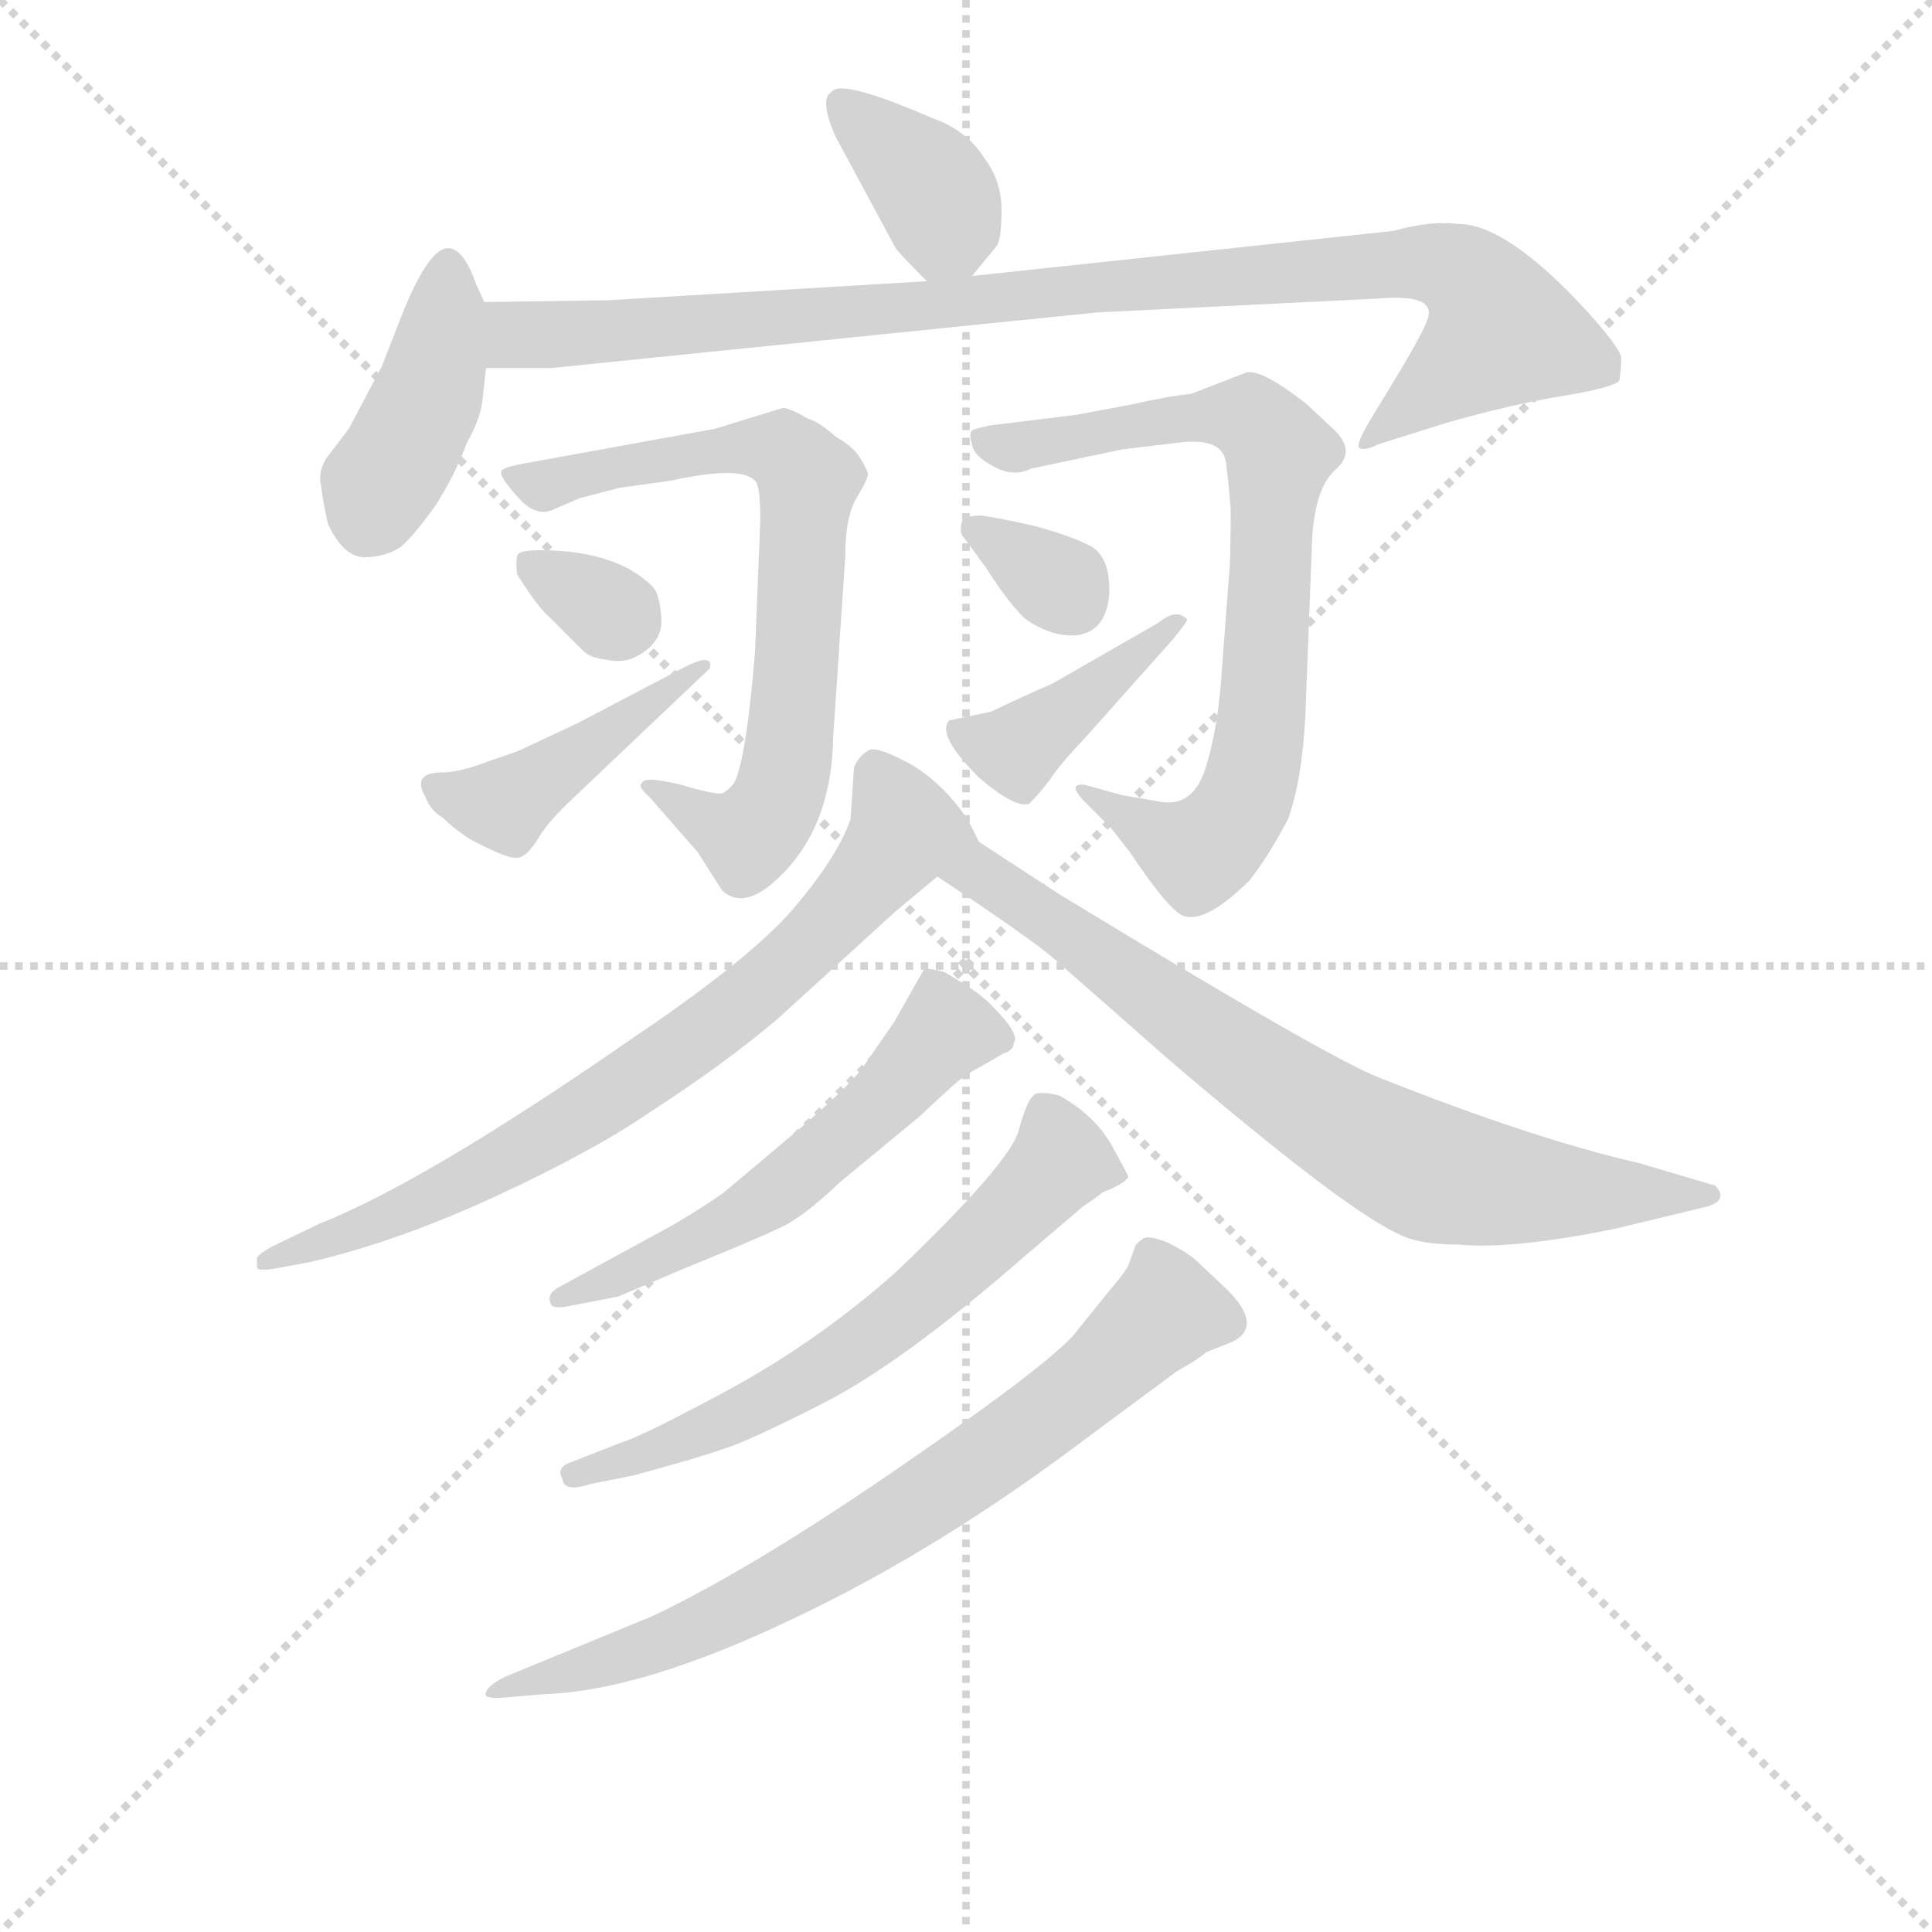 <svg version="1.1" viewBox="0 0 1024 1024" xmlns="http://www.w3.org/2000/svg">
  <g stroke="lightgray" stroke-dasharray="1,1" stroke-width="1" transform="scale(4, 4)">
    <line x1="0" y1="0" x2="256" y2="256"></line>
    <line x1="256" y1="0" x2="0" y2="256"></line>
    <line x1="128" y1="0" x2="128" y2="256"></line>
    <line x1="0" y1="128" x2="256" y2="128"></line>
  </g>
<g transform="scale(0.92, -0.92) translate(60, -900)">
   <style type="text/css">
    @keyframes keyframes0 {
      from {
       stroke: blue;
       stroke-dashoffset: 367;
       stroke-width: 128;
       }
       54% {
       animation-timing-function: step-end;
       stroke: blue;
       stroke-dashoffset: 0;
       stroke-width: 128;
       }
       to {
       stroke: black;
       stroke-width: 1024;
       }
       }
       #make-me-a-hanzi-animation-0 {
         animation: keyframes0 0.549s both;
         animation-delay: 0s;
         animation-timing-function: linear;
       }
    @keyframes keyframes1 {
      from {
       stroke: blue;
       stroke-dashoffset: 411;
       stroke-width: 128;
       }
       57% {
       animation-timing-function: step-end;
       stroke: blue;
       stroke-dashoffset: 0;
       stroke-width: 128;
       }
       to {
       stroke: black;
       stroke-width: 1024;
       }
       }
       #make-me-a-hanzi-animation-1 {
         animation: keyframes1 0.584s both;
         animation-delay: 0.549s;
         animation-timing-function: linear;
       }
    @keyframes keyframes2 {
      from {
       stroke: blue;
       stroke-dashoffset: 960;
       stroke-width: 128;
       }
       76% {
       animation-timing-function: step-end;
       stroke: blue;
       stroke-dashoffset: 0;
       stroke-width: 128;
       }
       to {
       stroke: black;
       stroke-width: 1024;
       }
       }
       #make-me-a-hanzi-animation-2 {
         animation: keyframes2 1.031s both;
         animation-delay: 1.133s;
         animation-timing-function: linear;
       }
    @keyframes keyframes3 {
      from {
       stroke: blue;
       stroke-dashoffset: 712;
       stroke-width: 128;
       }
       70% {
       animation-timing-function: step-end;
       stroke: blue;
       stroke-dashoffset: 0;
       stroke-width: 128;
       }
       to {
       stroke: black;
       stroke-width: 1024;
       }
       }
       #make-me-a-hanzi-animation-3 {
         animation: keyframes3 0.829s both;
         animation-delay: 2.164s;
         animation-timing-function: linear;
       }
    @keyframes keyframes4 {
      from {
       stroke: blue;
       stroke-dashoffset: 317;
       stroke-width: 128;
       }
       51% {
       animation-timing-function: step-end;
       stroke: blue;
       stroke-dashoffset: 0;
       stroke-width: 128;
       }
       to {
       stroke: black;
       stroke-width: 1024;
       }
       }
       #make-me-a-hanzi-animation-4 {
         animation: keyframes4 0.508s both;
         animation-delay: 2.994s;
         animation-timing-function: linear;
       }
    @keyframes keyframes5 {
      from {
       stroke: blue;
       stroke-dashoffset: 432;
       stroke-width: 128;
       }
       58% {
       animation-timing-function: step-end;
       stroke: blue;
       stroke-dashoffset: 0;
       stroke-width: 128;
       }
       to {
       stroke: black;
       stroke-width: 1024;
       }
       }
       #make-me-a-hanzi-animation-5 {
         animation: keyframes5 0.602s both;
         animation-delay: 3.502s;
         animation-timing-function: linear;
       }
    @keyframes keyframes6 {
      from {
       stroke: blue;
       stroke-dashoffset: 754;
       stroke-width: 128;
       }
       71% {
       animation-timing-function: step-end;
       stroke: blue;
       stroke-dashoffset: 0;
       stroke-width: 128;
       }
       to {
       stroke: black;
       stroke-width: 1024;
       }
       }
       #make-me-a-hanzi-animation-6 {
         animation: keyframes6 0.864s both;
         animation-delay: 4.103s;
         animation-timing-function: linear;
       }
    @keyframes keyframes7 {
      from {
       stroke: blue;
       stroke-dashoffset: 324;
       stroke-width: 128;
       }
       51% {
       animation-timing-function: step-end;
       stroke: blue;
       stroke-dashoffset: 0;
       stroke-width: 128;
       }
       to {
       stroke: black;
       stroke-width: 1024;
       }
       }
       #make-me-a-hanzi-animation-7 {
         animation: keyframes7 0.514s both;
         animation-delay: 4.967s;
         animation-timing-function: linear;
       }
    @keyframes keyframes8 {
      from {
       stroke: blue;
       stroke-dashoffset: 406;
       stroke-width: 128;
       }
       57% {
       animation-timing-function: step-end;
       stroke: blue;
       stroke-dashoffset: 0;
       stroke-width: 128;
       }
       to {
       stroke: black;
       stroke-width: 1024;
       }
       }
       #make-me-a-hanzi-animation-8 {
         animation: keyframes8 0.58s both;
         animation-delay: 5.481s;
         animation-timing-function: linear;
       }
    @keyframes keyframes9 {
      from {
       stroke: blue;
       stroke-dashoffset: 743;
       stroke-width: 128;
       }
       71% {
       animation-timing-function: step-end;
       stroke: blue;
       stroke-dashoffset: 0;
       stroke-width: 128;
       }
       to {
       stroke: black;
       stroke-width: 1024;
       }
       }
       #make-me-a-hanzi-animation-9 {
         animation: keyframes9 0.855s both;
         animation-delay: 6.061s;
         animation-timing-function: linear;
       }
    @keyframes keyframes10 {
      from {
       stroke: blue;
       stroke-dashoffset: 740;
       stroke-width: 128;
       }
       71% {
       animation-timing-function: step-end;
       stroke: blue;
       stroke-dashoffset: 0;
       stroke-width: 128;
       }
       to {
       stroke: black;
       stroke-width: 1024;
       }
       }
       #make-me-a-hanzi-animation-10 {
         animation: keyframes10 0.852s both;
         animation-delay: 6.916s;
         animation-timing-function: linear;
       }
    @keyframes keyframes11 {
      from {
       stroke: blue;
       stroke-dashoffset: 560;
       stroke-width: 128;
       }
       65% {
       animation-timing-function: step-end;
       stroke: blue;
       stroke-dashoffset: 0;
       stroke-width: 128;
       }
       to {
       stroke: black;
       stroke-width: 1024;
       }
       }
       #make-me-a-hanzi-animation-11 {
         animation: keyframes11 0.706s both;
         animation-delay: 7.768s;
         animation-timing-function: linear;
       }
    @keyframes keyframes12 {
      from {
       stroke: blue;
       stroke-dashoffset: 629;
       stroke-width: 128;
       }
       67% {
       animation-timing-function: step-end;
       stroke: blue;
       stroke-dashoffset: 0;
       stroke-width: 128;
       }
       to {
       stroke: black;
       stroke-width: 1024;
       }
       }
       #make-me-a-hanzi-animation-12 {
         animation: keyframes12 0.762s both;
         animation-delay: 8.474s;
         animation-timing-function: linear;
       }
    @keyframes keyframes13 {
      from {
       stroke: blue;
       stroke-dashoffset: 737;
       stroke-width: 128;
       }
       71% {
       animation-timing-function: step-end;
       stroke: blue;
       stroke-dashoffset: 0;
       stroke-width: 128;
       }
       to {
       stroke: black;
       stroke-width: 1024;
       }
       }
       #make-me-a-hanzi-animation-13 {
         animation: keyframes13 0.85s both;
         animation-delay: 9.236s;
         animation-timing-function: linear;
       }
</style>
<path d="M 500.0 741.0 L 514.0 758.0 Q 517.0 762.0 517.0 779.0 Q 517.0 796.0 507.0 809.0 Q 497.0 825.0 477.0 832.0 Q 424.0 855.0 419.0 847.0 Q 412.0 843.0 421.0 822.0 L 456.0 757.0 Q 458.0 754.0 474.0 738.0 C 487.0 725.0 487.0 725.0 500.0 741.0 Z" fill="lightgray"></path> 
<path d="M 219.0 726.0 L 214.0 737.0 Q 207.0 757.0 198.0 757.0 Q 186.0 757.0 169.0 712.0 L 160.0 689.0 L 141.0 653.0 L 128.0 636.0 Q 123.0 628.0 125.0 620.0 Q 126.0 611.0 129.0 598.0 Q 138.0 579.0 150.0 579.0 Q 162.0 579.0 171.0 585.0 Q 179.0 592.0 191.0 609.0 Q 202.0 626.0 209.0 645.0 Q 217.0 659.0 218.0 670.0 L 220.0 688.0 L 219.0 726.0 Z" fill="lightgray"></path> 
<path d="M 743.0 767.0 L 500.0 741.0 L 474.0 738.0 L 290.0 727.0 L 219.0 726.0 C 189.0 726.0 190.0 688.0 220.0 688.0 L 258.0 688.0 L 572.0 720.0 L 734.0 728.0 Q 769.0 731.0 762.0 715.0 Q 760.0 709.0 747.0 687.0 L 730.0 659.0 Q 721.0 644.0 723.0 642.0 Q 726.0 640.0 734.0 644.0 L 772.0 656.0 Q 810.0 667.0 841.0 672.0 Q 871.0 677.0 873.0 681.0 Q 874.0 688.0 874.0 694.0 Q 873.0 700.0 854.0 721.0 Q 808.0 771.0 780.0 771.0 Q 764.0 773.0 743.0 767.0 Z" fill="lightgray"></path> 
<path d="M 391.0 665.0 L 352.0 653.0 L 242.0 633.0 Q 231.0 631.0 229.0 629.0 Q 227.0 626.0 238.0 614.0 Q 249.0 601.0 260.0 607.0 L 274.0 613.0 L 297.0 619.0 L 326.0 623.0 Q 367.0 632.0 375.0 623.0 Q 378.0 621.0 378.0 600.0 L 375.0 525.0 Q 370.0 463.0 363.0 449.0 Q 359.0 444.0 356.0 443.0 Q 352.0 442.0 332.0 448.0 Q 311.0 453.0 310.0 449.0 Q 307.0 447.0 314.0 441.0 L 342.0 409.0 L 356.0 387.0 Q 368.0 376.0 386.0 392.0 Q 419.0 421.0 420.0 475.0 L 427.0 580.0 Q 427.0 603.0 434.0 614.0 Q 440.0 624.0 440.0 627.0 Q 440.0 629.0 435.0 637.0 Q 431.0 643.0 422.0 648.0 Q 412.0 657.0 405.0 659.0 Q 395.0 665.0 391.0 665.0 Z" fill="lightgray"></path> 
<path d="M 238.0 569.0 Q 250.0 550.0 256.0 545.0 L 276.0 525.0 Q 280.0 521.0 289.0 520.0 Q 298.0 518.0 305.0 521.0 Q 322.0 529.0 321.0 544.0 Q 320.0 558.0 316.0 562.0 Q 295.0 583.0 251.0 583.0 Q 239.0 583.0 238.0 580.0 Q 237.0 576.0 238.0 569.0 Z" fill="lightgray"></path> 
<path d="M 335.0 516.0 L 272.0 483.0 L 242.0 469.0 Q 241.0 468.0 223.0 462.0 Q 205.0 455.0 195.0 455.0 Q 177.0 455.0 185.0 441.0 Q 188.0 433.0 195.0 429.0 Q 201.0 423.0 210.0 417.0 Q 234.0 404.0 239.0 406.0 Q 244.0 407.0 250.0 417.0 Q 256.0 427.0 270.0 440.0 L 349.0 515.0 Q 351.0 524.0 335.0 516.0 Z" fill="lightgray"></path> 
<path d="M 586.0 442.0 L 568.0 447.0 Q 562.0 449.0 560.0 447.0 Q 558.0 445.0 566.0 437.0 L 580.0 423.0 L 591.0 409.0 Q 615.0 373.0 623.0 372.0 Q 636.0 369.0 660.0 393.0 Q 671.0 407.0 682.0 428.0 Q 690.0 450.0 692.0 487.0 L 696.0 591.0 Q 698.0 620.0 710.0 630.0 Q 721.0 640.0 709.0 652.0 L 693.0 667.0 Q 665.0 689.0 657.0 685.0 L 626.0 673.0 Q 614.0 672.0 592.0 667.0 L 560.0 661.0 L 511.0 655.0 Q 501.0 653.0 500.0 652.0 Q 498.0 650.0 500.0 644.0 Q 501.0 637.0 513.0 631.0 Q 524.0 625.0 534.0 630.0 L 586.0 641.0 L 619.0 645.0 Q 643.0 648.0 646.0 635.0 Q 647.0 631.0 649.0 607.0 Q 649.0 575.0 648.0 568.0 L 644.0 515.0 Q 642.0 482.0 635.0 459.0 Q 628.0 435.0 609.0 438.0 Q 603.0 439.0 586.0 442.0 Z" fill="lightgray"></path> 
<path d="M 494.0 592.0 L 508.0 573.0 Q 520.0 554.0 530.0 544.0 Q 545.0 533.0 560.0 534.0 Q 577.0 536.0 579.0 557.0 Q 580.0 578.0 569.0 585.0 Q 558.0 591.0 536.0 597.0 Q 514.0 602.0 505.0 603.0 Q 495.0 603.0 494.0 599.0 Q 493.0 595.0 494.0 592.0 Z" fill="lightgray"></path> 
<path d="M 511.0 490.0 L 487.0 485.0 Q 479.0 477.0 504.0 452.0 Q 525.0 434.0 533.0 437.0 Q 539.0 443.0 545.0 451.0 Q 550.0 459.0 567.0 477.0 L 616.0 532.0 Q 624.0 542.0 624.0 543.0 Q 618.0 550.0 607.0 541.0 L 546.0 506.0 Q 534.0 501.0 511.0 490.0 Z" fill="lightgray"></path> 
<path d="M 504.0 415.0 L 498.0 427.0 Q 485.0 447.0 466.0 459.0 Q 446.0 470.0 441.0 468.0 Q 435.0 465.0 432.0 458.0 L 430.0 428.0 Q 422.0 405.0 394.0 373.0 Q 367.0 344.0 306.0 303.0 Q 185.0 219.0 124.0 195.0 L 97.0 182.0 Q 88.0 177.0 88.0 175.0 L 88.0 170.0 Q 88.0 167.0 103.0 170.0 L 119.0 173.0 Q 170.0 185.0 226.0 211.0 Q 282.0 237.0 314.0 259.0 Q 356.0 286.0 388.0 313.0 L 456.0 375.0 L 480.0 395.0 C 503.0 414.0 504.0 415.0 504.0 415.0 Z" fill="lightgray"></path> 
<path d="M 550.0 385.0 L 504.0 415.0 C 479.0 431.0 455.0 412.0 480.0 395.0 L 498.0 383.0 Q 538.0 356.0 548.0 347.0 L 614.0 289.0 Q 717.0 201.0 748.0 188.0 Q 759.0 183.0 780.0 183.0 Q 811.0 180.0 870.0 192.0 L 924.0 205.0 Q 936.0 209.0 928.0 217.0 L 884.0 230.0 Q 823.0 244.0 735.0 279.0 Q 706.0 290.0 550.0 385.0 Z" fill="lightgray"></path> 
<path d="M 270.0 148.0 L 296.0 153.0 L 336.0 170.0 Q 373.0 185.0 388.0 192.0 Q 402.0 198.0 424.0 219.0 L 470.0 257.0 Q 491.0 277.0 497.0 281.0 L 518.0 293.0 Q 524.0 295.0 524.0 299.0 Q 528.0 304.0 512.0 320.0 Q 505.0 328.0 484.0 340.0 Q 473.0 343.0 472.0 341.0 L 455.0 311.0 L 437.0 285.0 Q 430.0 275.0 401.0 250.0 L 357.0 213.0 Q 337.0 199.0 318.0 189.0 L 263.0 159.0 Q 255.0 155.0 257.0 150.0 Q 257.0 145.0 270.0 148.0 Z" fill="lightgray"></path> 
<path d="M 280.0 45.0 L 305.0 50.0 Q 342.0 60.0 356.0 65.0 Q 370.0 69.0 415.0 92.0 Q 460.0 115.0 530.0 176.0 L 564.0 205.0 Q 573.0 211.0 575.0 213.0 Q 588.0 218.0 590.0 222.0 Q 590.0 223.0 580.0 241.0 Q 570.0 258.0 550.0 269.0 Q 541.0 271.0 537.0 270.0 Q 532.0 268.0 527.0 249.0 Q 522.0 230.0 456.0 167.0 Q 412.0 128.0 361.0 100.0 Q 309.0 72.0 298.0 69.0 L 270.0 58.0 Q 260.0 55.0 264.0 48.0 Q 265.0 40.0 280.0 45.0 Z" fill="lightgray"></path> 
<path d="M 568.0 73.0 L 618.0 110.0 Q 629.0 116.0 635.0 121.0 L 650.0 127.0 Q 668.0 136.0 647.0 157.0 L 630.0 173.0 Q 625.0 178.0 613.0 184.0 Q 601.0 189.0 598.0 186.0 Q 594.0 183.0 594.0 182.0 L 590.0 171.0 Q 589.0 168.0 578.0 155.0 L 561.0 134.0 Q 550.0 118.0 463.0 58.0 Q 375.0 -3.0 316.0 -31.0 L 231.0 -66.0 Q 221.0 -71.0 220.0 -75.0 Q 218.0 -79.0 230.0 -78.0 L 254.0 -76.0 Q 310.0 -74.0 396.0 -33.0 Q 481.0 7.0 568.0 73.0 Z" fill="lightgray"></path> 
      <clipPath id="make-me-a-hanzi-clip-0">
      <path d="M 500.0 741.0 L 514.0 758.0 Q 517.0 762.0 517.0 779.0 Q 517.0 796.0 507.0 809.0 Q 497.0 825.0 477.0 832.0 Q 424.0 855.0 419.0 847.0 Q 412.0 843.0 421.0 822.0 L 456.0 757.0 Q 458.0 754.0 474.0 738.0 C 487.0 725.0 487.0 725.0 500.0 741.0 Z" fill="lightgray"></path>
      </clipPath>
      <path clip-path="url(#make-me-a-hanzi-clip-0)" d="M 425.0 840.0 L 474.0 796.0 L 492.0 755.0 " fill="none" id="make-me-a-hanzi-animation-0" stroke-dasharray="239 478" stroke-linecap="round"></path>

      <clipPath id="make-me-a-hanzi-clip-1">
      <path d="M 219.0 726.0 L 214.0 737.0 Q 207.0 757.0 198.0 757.0 Q 186.0 757.0 169.0 712.0 L 160.0 689.0 L 141.0 653.0 L 128.0 636.0 Q 123.0 628.0 125.0 620.0 Q 126.0 611.0 129.0 598.0 Q 138.0 579.0 150.0 579.0 Q 162.0 579.0 171.0 585.0 Q 179.0 592.0 191.0 609.0 Q 202.0 626.0 209.0 645.0 Q 217.0 659.0 218.0 670.0 L 220.0 688.0 L 219.0 726.0 Z" fill="lightgray"></path>
      </clipPath>
      <path clip-path="url(#make-me-a-hanzi-clip-1)" d="M 198.0 748.0 L 190.0 684.0 L 153.0 601.0 " fill="none" id="make-me-a-hanzi-animation-1" stroke-dasharray="283 566" stroke-linecap="round"></path>

      <clipPath id="make-me-a-hanzi-clip-2">
      <path d="M 743.0 767.0 L 500.0 741.0 L 474.0 738.0 L 290.0 727.0 L 219.0 726.0 C 189.0 726.0 190.0 688.0 220.0 688.0 L 258.0 688.0 L 572.0 720.0 L 734.0 728.0 Q 769.0 731.0 762.0 715.0 Q 760.0 709.0 747.0 687.0 L 730.0 659.0 Q 721.0 644.0 723.0 642.0 Q 726.0 640.0 734.0 644.0 L 772.0 656.0 Q 810.0 667.0 841.0 672.0 Q 871.0 677.0 873.0 681.0 Q 874.0 688.0 874.0 694.0 Q 873.0 700.0 854.0 721.0 Q 808.0 771.0 780.0 771.0 Q 764.0 773.0 743.0 767.0 Z" fill="lightgray"></path>
      </clipPath>
      <path clip-path="url(#make-me-a-hanzi-clip-2)" d="M 226.0 720.0 L 241.0 708.0 L 264.0 707.0 L 615.0 739.0 L 773.0 747.0 L 785.0 740.0 L 805.0 709.0 L 728.0 644.0 " fill="none" id="make-me-a-hanzi-animation-2" stroke-dasharray="832 1664" stroke-linecap="round"></path>

      <clipPath id="make-me-a-hanzi-clip-3">
      <path d="M 391.0 665.0 L 352.0 653.0 L 242.0 633.0 Q 231.0 631.0 229.0 629.0 Q 227.0 626.0 238.0 614.0 Q 249.0 601.0 260.0 607.0 L 274.0 613.0 L 297.0 619.0 L 326.0 623.0 Q 367.0 632.0 375.0 623.0 Q 378.0 621.0 378.0 600.0 L 375.0 525.0 Q 370.0 463.0 363.0 449.0 Q 359.0 444.0 356.0 443.0 Q 352.0 442.0 332.0 448.0 Q 311.0 453.0 310.0 449.0 Q 307.0 447.0 314.0 441.0 L 342.0 409.0 L 356.0 387.0 Q 368.0 376.0 386.0 392.0 Q 419.0 421.0 420.0 475.0 L 427.0 580.0 Q 427.0 603.0 434.0 614.0 Q 440.0 624.0 440.0 627.0 Q 440.0 629.0 435.0 637.0 Q 431.0 643.0 422.0 648.0 Q 412.0 657.0 405.0 659.0 Q 395.0 665.0 391.0 665.0 Z" fill="lightgray"></path>
      </clipPath>
      <path clip-path="url(#make-me-a-hanzi-clip-3)" d="M 236.0 628.0 L 253.0 621.0 L 376.0 643.0 L 390.0 641.0 L 406.0 621.0 L 395.0 468.0 L 384.0 432.0 L 368.0 418.0 L 314.0 446.0 " fill="none" id="make-me-a-hanzi-animation-3" stroke-dasharray="584 1168" stroke-linecap="round"></path>

      <clipPath id="make-me-a-hanzi-clip-4">
      <path d="M 238.0 569.0 Q 250.0 550.0 256.0 545.0 L 276.0 525.0 Q 280.0 521.0 289.0 520.0 Q 298.0 518.0 305.0 521.0 Q 322.0 529.0 321.0 544.0 Q 320.0 558.0 316.0 562.0 Q 295.0 583.0 251.0 583.0 Q 239.0 583.0 238.0 580.0 Q 237.0 576.0 238.0 569.0 Z" fill="lightgray"></path>
      </clipPath>
      <path clip-path="url(#make-me-a-hanzi-clip-4)" d="M 246.0 575.0 L 298.0 543.0 " fill="none" id="make-me-a-hanzi-animation-4" stroke-dasharray="189 378" stroke-linecap="round"></path>

      <clipPath id="make-me-a-hanzi-clip-5">
      <path d="M 335.0 516.0 L 272.0 483.0 L 242.0 469.0 Q 241.0 468.0 223.0 462.0 Q 205.0 455.0 195.0 455.0 Q 177.0 455.0 185.0 441.0 Q 188.0 433.0 195.0 429.0 Q 201.0 423.0 210.0 417.0 Q 234.0 404.0 239.0 406.0 Q 244.0 407.0 250.0 417.0 Q 256.0 427.0 270.0 440.0 L 349.0 515.0 Q 351.0 524.0 335.0 516.0 Z" fill="lightgray"></path>
      </clipPath>
      <path clip-path="url(#make-me-a-hanzi-clip-5)" d="M 191.0 447.0 L 230.0 436.0 L 331.0 509.0 L 342.0 511.0 " fill="none" id="make-me-a-hanzi-animation-5" stroke-dasharray="304 608" stroke-linecap="round"></path>

      <clipPath id="make-me-a-hanzi-clip-6">
      <path d="M 586.0 442.0 L 568.0 447.0 Q 562.0 449.0 560.0 447.0 Q 558.0 445.0 566.0 437.0 L 580.0 423.0 L 591.0 409.0 Q 615.0 373.0 623.0 372.0 Q 636.0 369.0 660.0 393.0 Q 671.0 407.0 682.0 428.0 Q 690.0 450.0 692.0 487.0 L 696.0 591.0 Q 698.0 620.0 710.0 630.0 Q 721.0 640.0 709.0 652.0 L 693.0 667.0 Q 665.0 689.0 657.0 685.0 L 626.0 673.0 Q 614.0 672.0 592.0 667.0 L 560.0 661.0 L 511.0 655.0 Q 501.0 653.0 500.0 652.0 Q 498.0 650.0 500.0 644.0 Q 501.0 637.0 513.0 631.0 Q 524.0 625.0 534.0 630.0 L 586.0 641.0 L 619.0 645.0 Q 643.0 648.0 646.0 635.0 Q 647.0 631.0 649.0 607.0 Q 649.0 575.0 648.0 568.0 L 644.0 515.0 Q 642.0 482.0 635.0 459.0 Q 628.0 435.0 609.0 438.0 Q 603.0 439.0 586.0 442.0 Z" fill="lightgray"></path>
      </clipPath>
      <path clip-path="url(#make-me-a-hanzi-clip-6)" d="M 507.0 648.0 L 526.0 642.0 L 648.0 661.0 L 669.0 651.0 L 677.0 639.0 L 667.0 480.0 L 655.0 435.0 L 630.0 408.0 L 564.0 443.0 " fill="none" id="make-me-a-hanzi-animation-6" stroke-dasharray="626 1252" stroke-linecap="round"></path>

      <clipPath id="make-me-a-hanzi-clip-7">
      <path d="M 494.0 592.0 L 508.0 573.0 Q 520.0 554.0 530.0 544.0 Q 545.0 533.0 560.0 534.0 Q 577.0 536.0 579.0 557.0 Q 580.0 578.0 569.0 585.0 Q 558.0 591.0 536.0 597.0 Q 514.0 602.0 505.0 603.0 Q 495.0 603.0 494.0 599.0 Q 493.0 595.0 494.0 592.0 Z" fill="lightgray"></path>
      </clipPath>
      <path clip-path="url(#make-me-a-hanzi-clip-7)" d="M 502.0 596.0 L 557.0 556.0 " fill="none" id="make-me-a-hanzi-animation-7" stroke-dasharray="196 392" stroke-linecap="round"></path>

      <clipPath id="make-me-a-hanzi-clip-8">
      <path d="M 511.0 490.0 L 487.0 485.0 Q 479.0 477.0 504.0 452.0 Q 525.0 434.0 533.0 437.0 Q 539.0 443.0 545.0 451.0 Q 550.0 459.0 567.0 477.0 L 616.0 532.0 Q 624.0 542.0 624.0 543.0 Q 618.0 550.0 607.0 541.0 L 546.0 506.0 Q 534.0 501.0 511.0 490.0 Z" fill="lightgray"></path>
      </clipPath>
      <path clip-path="url(#make-me-a-hanzi-clip-8)" d="M 494.0 479.0 L 525.0 468.0 L 618.0 539.0 " fill="none" id="make-me-a-hanzi-animation-8" stroke-dasharray="278 556" stroke-linecap="round"></path>

      <clipPath id="make-me-a-hanzi-clip-9">
      <path d="M 504.0 415.0 L 498.0 427.0 Q 485.0 447.0 466.0 459.0 Q 446.0 470.0 441.0 468.0 Q 435.0 465.0 432.0 458.0 L 430.0 428.0 Q 422.0 405.0 394.0 373.0 Q 367.0 344.0 306.0 303.0 Q 185.0 219.0 124.0 195.0 L 97.0 182.0 Q 88.0 177.0 88.0 175.0 L 88.0 170.0 Q 88.0 167.0 103.0 170.0 L 119.0 173.0 Q 170.0 185.0 226.0 211.0 Q 282.0 237.0 314.0 259.0 Q 356.0 286.0 388.0 313.0 L 456.0 375.0 L 480.0 395.0 C 503.0 414.0 504.0 415.0 504.0 415.0 Z" fill="lightgray"></path>
      </clipPath>
      <path clip-path="url(#make-me-a-hanzi-clip-9)" d="M 444.0 456.0 L 462.0 422.0 L 381.0 332.0 L 227.0 229.0 L 96.0 173.0 " fill="none" id="make-me-a-hanzi-animation-9" stroke-dasharray="615 1230" stroke-linecap="round"></path>

      <clipPath id="make-me-a-hanzi-clip-10">
      <path d="M 550.0 385.0 L 504.0 415.0 C 479.0 431.0 455.0 412.0 480.0 395.0 L 498.0 383.0 Q 538.0 356.0 548.0 347.0 L 614.0 289.0 Q 717.0 201.0 748.0 188.0 Q 759.0 183.0 780.0 183.0 Q 811.0 180.0 870.0 192.0 L 924.0 205.0 Q 936.0 209.0 928.0 217.0 L 884.0 230.0 Q 823.0 244.0 735.0 279.0 Q 706.0 290.0 550.0 385.0 Z" fill="lightgray"></path>
      </clipPath>
      <path clip-path="url(#make-me-a-hanzi-clip-10)" d="M 488.0 397.0 L 505.0 397.0 L 554.0 367.0 L 658.0 287.0 L 758.0 228.0 L 838.0 213.0 L 919.0 213.0 " fill="none" id="make-me-a-hanzi-animation-10" stroke-dasharray="612 1224" stroke-linecap="round"></path>

      <clipPath id="make-me-a-hanzi-clip-11">
      <path d="M 270.0 148.0 L 296.0 153.0 L 336.0 170.0 Q 373.0 185.0 388.0 192.0 Q 402.0 198.0 424.0 219.0 L 470.0 257.0 Q 491.0 277.0 497.0 281.0 L 518.0 293.0 Q 524.0 295.0 524.0 299.0 Q 528.0 304.0 512.0 320.0 Q 505.0 328.0 484.0 340.0 Q 473.0 343.0 472.0 341.0 L 455.0 311.0 L 437.0 285.0 Q 430.0 275.0 401.0 250.0 L 357.0 213.0 Q 337.0 199.0 318.0 189.0 L 263.0 159.0 Q 255.0 155.0 257.0 150.0 Q 257.0 145.0 270.0 148.0 Z" fill="lightgray"></path>
      </clipPath>
      <path clip-path="url(#make-me-a-hanzi-clip-11)" d="M 515.0 302.0 L 485.0 307.0 L 451.0 268.0 L 393.0 217.0 L 340.0 184.0 L 264.0 152.0 " fill="none" id="make-me-a-hanzi-animation-11" stroke-dasharray="432 864" stroke-linecap="round"></path>

      <clipPath id="make-me-a-hanzi-clip-12">
      <path d="M 280.0 45.0 L 305.0 50.0 Q 342.0 60.0 356.0 65.0 Q 370.0 69.0 415.0 92.0 Q 460.0 115.0 530.0 176.0 L 564.0 205.0 Q 573.0 211.0 575.0 213.0 Q 588.0 218.0 590.0 222.0 Q 590.0 223.0 580.0 241.0 Q 570.0 258.0 550.0 269.0 Q 541.0 271.0 537.0 270.0 Q 532.0 268.0 527.0 249.0 Q 522.0 230.0 456.0 167.0 Q 412.0 128.0 361.0 100.0 Q 309.0 72.0 298.0 69.0 L 270.0 58.0 Q 260.0 55.0 264.0 48.0 Q 265.0 40.0 280.0 45.0 Z" fill="lightgray"></path>
      </clipPath>
      <path clip-path="url(#make-me-a-hanzi-clip-12)" d="M 585.0 223.0 L 551.0 231.0 L 494.0 173.0 L 422.0 116.0 L 311.0 61.0 L 271.0 50.0 " fill="none" id="make-me-a-hanzi-animation-12" stroke-dasharray="501 1002" stroke-linecap="round"></path>

      <clipPath id="make-me-a-hanzi-clip-13">
      <path d="M 568.0 73.0 L 618.0 110.0 Q 629.0 116.0 635.0 121.0 L 650.0 127.0 Q 668.0 136.0 647.0 157.0 L 630.0 173.0 Q 625.0 178.0 613.0 184.0 Q 601.0 189.0 598.0 186.0 Q 594.0 183.0 594.0 182.0 L 590.0 171.0 Q 589.0 168.0 578.0 155.0 L 561.0 134.0 Q 550.0 118.0 463.0 58.0 Q 375.0 -3.0 316.0 -31.0 L 231.0 -66.0 Q 221.0 -71.0 220.0 -75.0 Q 218.0 -79.0 230.0 -78.0 L 254.0 -76.0 Q 310.0 -74.0 396.0 -33.0 Q 481.0 7.0 568.0 73.0 Z" fill="lightgray"></path>
      </clipPath>
      <path clip-path="url(#make-me-a-hanzi-clip-13)" d="M 604.0 176.0 L 612.0 145.0 L 560.0 97.0 L 457.0 25.0 L 334.0 -42.0 L 226.0 -72.0 " fill="none" id="make-me-a-hanzi-animation-13" stroke-dasharray="609 1218" stroke-linecap="round"></path>

</g>
</svg>
